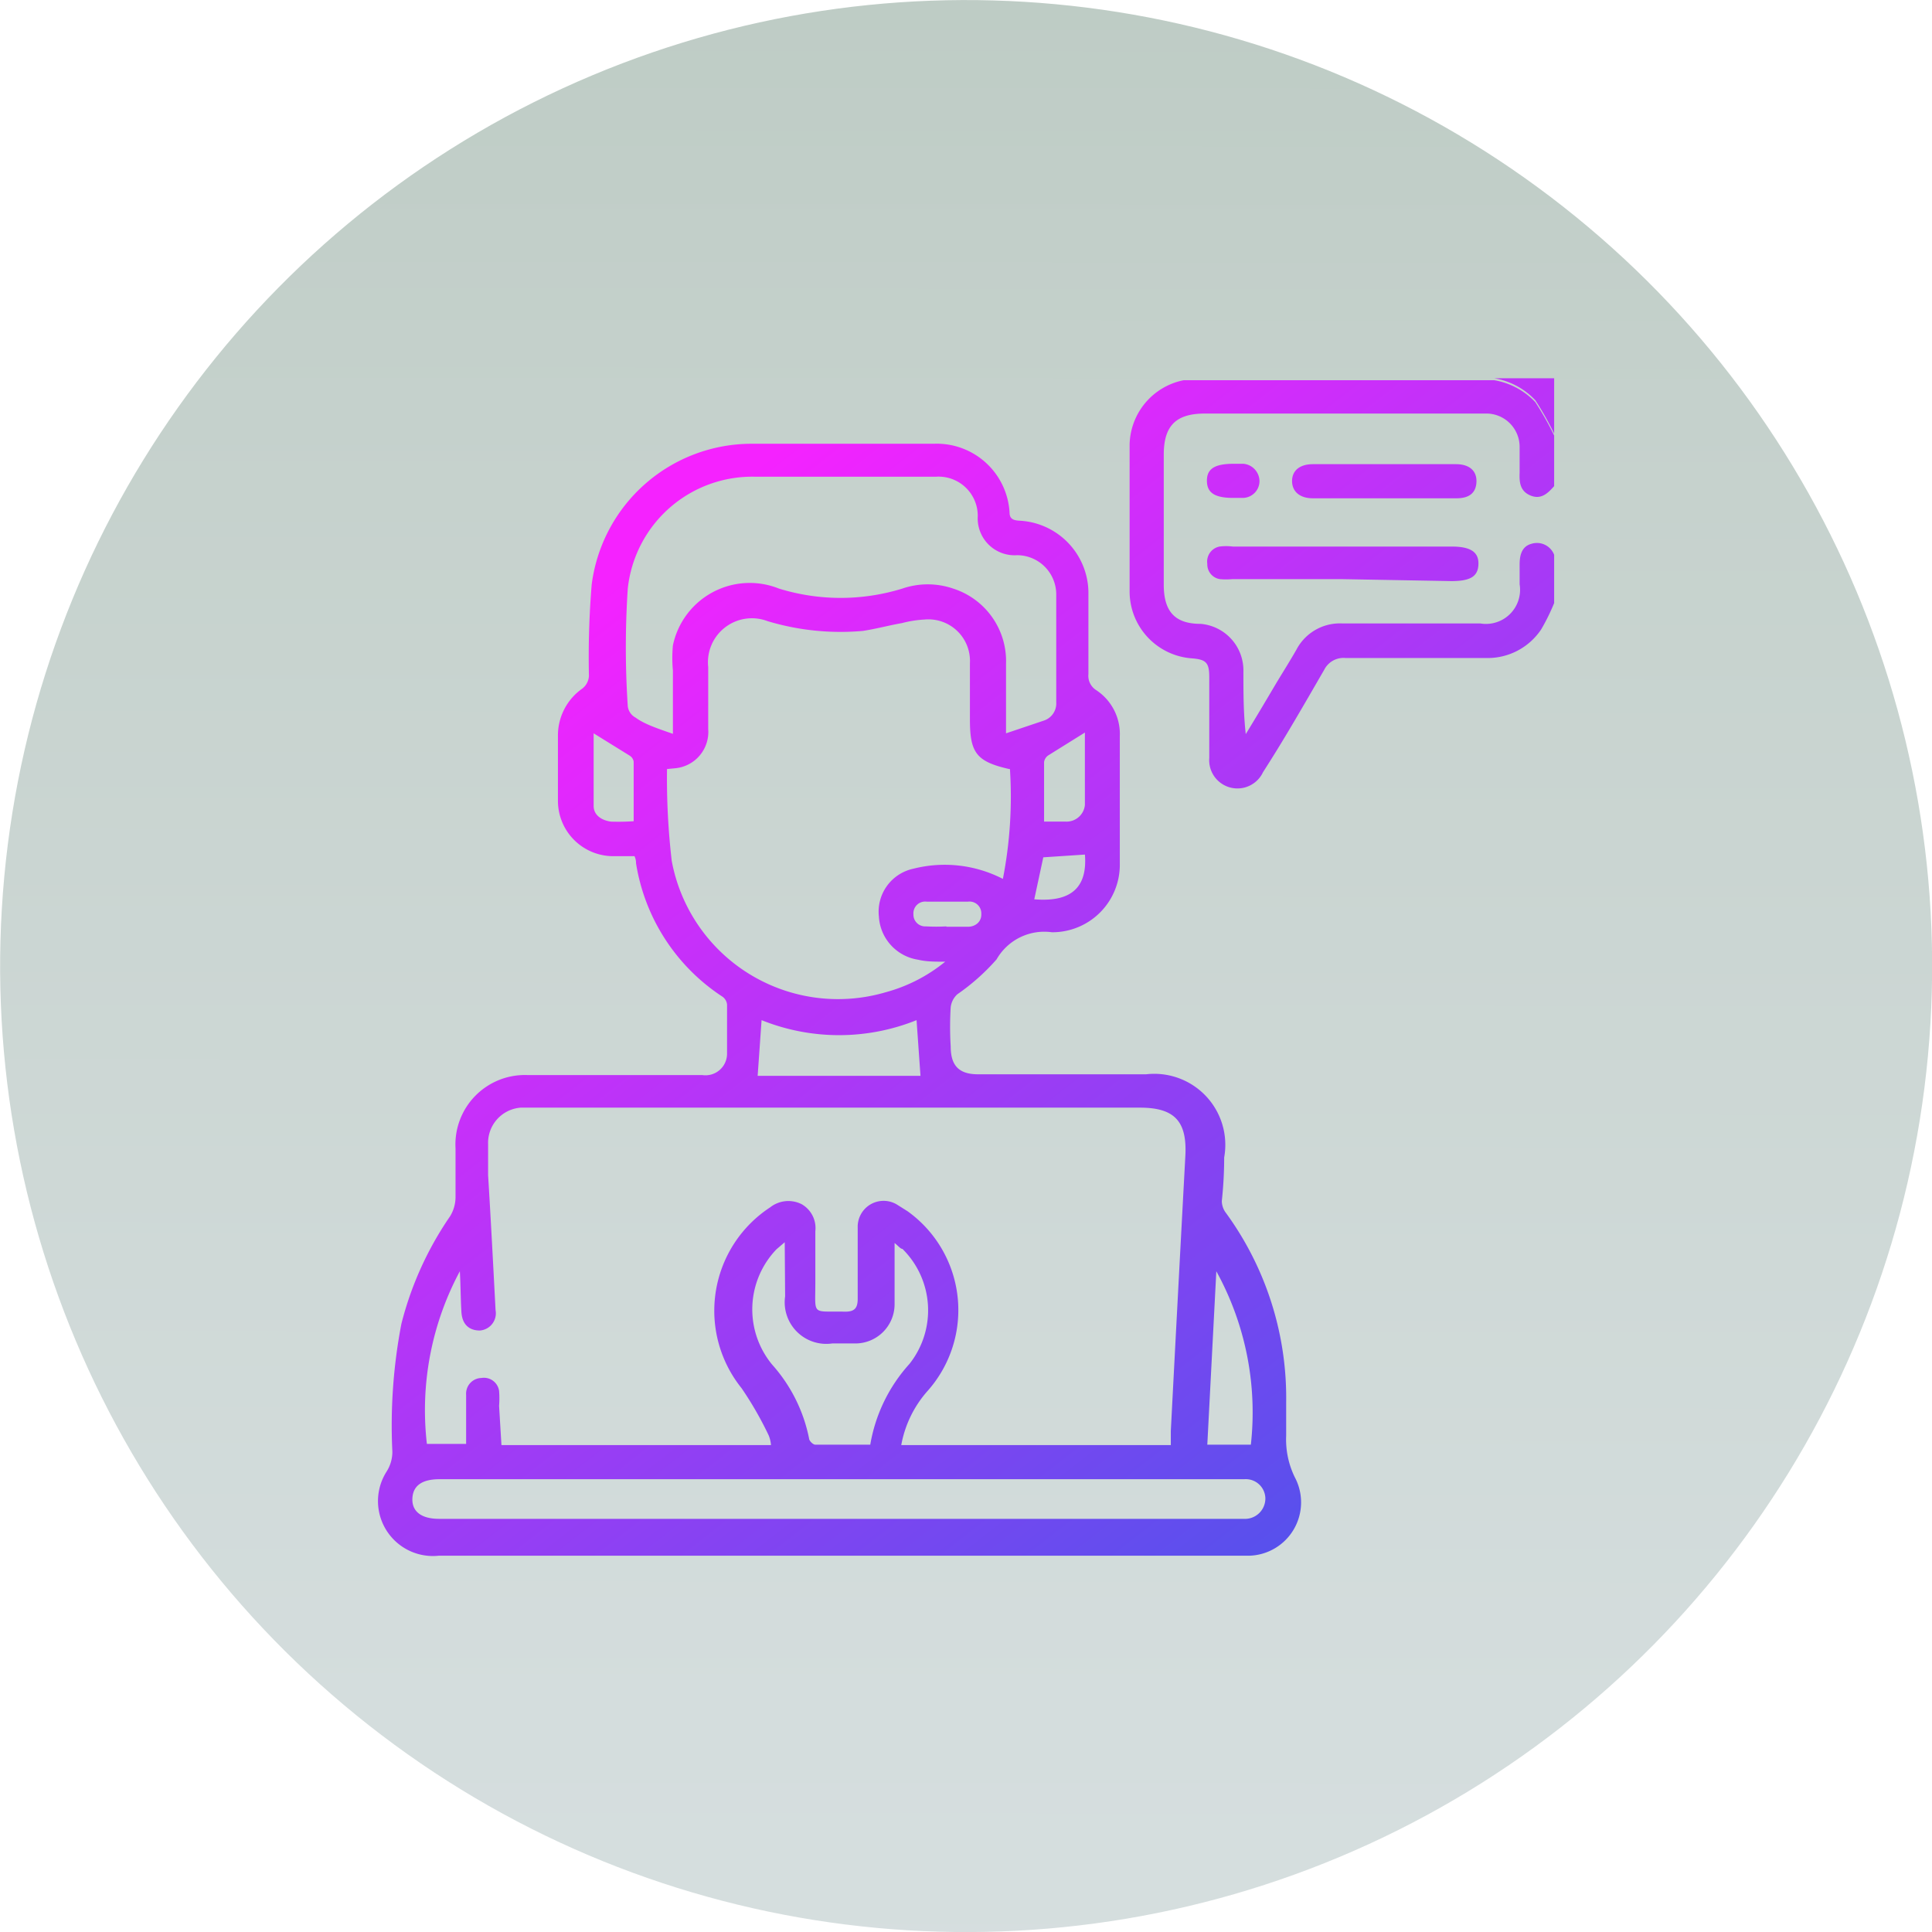 <svg xmlns="http://www.w3.org/2000/svg" xmlns:xlink="http://www.w3.org/1999/xlink" viewBox="0 0 49.24 49.24"><defs><style>.cls-1{fill:url(#linear-gradient);}.cls-2{fill:url(#linear-gradient-2);}.cls-3{fill:url(#linear-gradient-3);}.cls-4{fill:url(#linear-gradient-4);}.cls-5{fill:url(#linear-gradient-5);}.cls-6{fill:url(#linear-gradient-6);}.cls-7{fill:url(#linear-gradient-7);}</style><linearGradient id="linear-gradient" x1="24.62" y1="-16378.44" x2="24.62" y2="-16240.47" gradientTransform="matrix(0.58, 0.82, 0.82, -0.58, 13347.91, -9449.34)" gradientUnits="userSpaceOnUse"><stop offset="0" stop-color="#e1e6ea"/><stop offset="0.34" stop-color="#dee4e7"/><stop offset="0.6" stop-color="#d4dddd"/><stop offset="0.84" stop-color="#c5d1cc"/><stop offset="1" stop-color="#b6c6bd"/></linearGradient><linearGradient id="linear-gradient-2" x1="47.57" y1="31.08" x2="27.57" y2="5.41" gradientUnits="userSpaceOnUse"><stop offset="0" stop-color="#4a54eb"/><stop offset="0.56" stop-color="#a839f6"/><stop offset="1" stop-color="#f522ff"/></linearGradient><linearGradient id="linear-gradient-3" x1="52.54" y1="27.21" x2="32.54" y2="1.54" xlink:href="#linear-gradient-2"/><linearGradient id="linear-gradient-4" x1="31.78" y1="43.38" x2="11.78" y2="17.72" xlink:href="#linear-gradient-2"/><linearGradient id="linear-gradient-5" x1="47.37" y1="31.23" x2="27.37" y2="5.57" xlink:href="#linear-gradient-2"/><linearGradient id="linear-gradient-6" x1="49.05" y1="29.92" x2="29.05" y2="4.26" xlink:href="#linear-gradient-2"/><linearGradient id="linear-gradient-7" x1="46.65" y1="31.8" x2="26.65" y2="6.13" xlink:href="#linear-gradient-2"/></defs><title>support_icon@2x</title><g id="Layer_2" data-name="Layer 2"><g id="Layer_1-2" data-name="Layer 1"><circle class="cls-1" cx="24.62" cy="24.62" r="24.62" transform="translate(-9.7 30.47) rotate(-54.67)"/><path class="cls-2" d="M39.61,12.39c-.16.18-.33.35-.6.24s-.29-.34-.28-.58V11.4a.85.85,0,0,0-.82-.86h-7.2c-.74,0-1.05.31-1.05,1.05v3.31c0,.67.27,1,.94,1a1.19,1.19,0,0,1,1.09,1.22c0,.53,0,1.05.06,1.59.27-.44.53-.88.79-1.32.17-.28.34-.55.5-.83a1.25,1.25,0,0,1,1.18-.67h3.51a.87.87,0,0,0,1-1c0-.15,0-.31,0-.47s0-.48.3-.56a.47.47,0,0,1,.58.28v1.23a5.21,5.21,0,0,1-.33.67,1.64,1.64,0,0,1-1.42.73H34.29a.55.55,0,0,0-.54.3c-.51.88-1,1.74-1.56,2.61a.72.72,0,0,1-1.37-.36V17.26c0-.37-.08-.45-.43-.48a1.71,1.71,0,0,1-1.6-1.68c0-1.26,0-2.51,0-3.77a1.71,1.71,0,0,1,1.38-1.64l.13,0h7.78a1.86,1.86,0,0,1,1.05.56,7.78,7.78,0,0,1,.48.85Z"/><path class="cls-3" d="M39.61,11.05a7.78,7.78,0,0,0-.48-.85,1.86,1.86,0,0,0-1.05-.56h1.53Z"/><path class="cls-4" d="M16.17,21.82h-.49a1.41,1.41,0,0,1-1.46-1.4c0-.57,0-1.13,0-1.7a1.46,1.46,0,0,1,.62-1.17.44.44,0,0,0,.17-.32,22.5,22.5,0,0,1,.07-2.33,4.11,4.11,0,0,1,4.11-3.59c1.53,0,3.06,0,4.6,0a1.86,1.86,0,0,1,1.94,1.75c0,.16.09.2.24.21a1.85,1.85,0,0,1,1.77,1.81c0,.7,0,1.4,0,2.1a.43.43,0,0,0,.2.41,1.34,1.34,0,0,1,.6,1.18V22a1.72,1.72,0,0,1-1.73,1.76,1.4,1.4,0,0,0-1.41.69,5.45,5.45,0,0,1-1,.89.53.53,0,0,0-.17.33,8.18,8.18,0,0,0,0,1c0,.5.22.71.7.71,1.43,0,2.85,0,4.28,0A1.81,1.81,0,0,1,31.2,29.5q0,.55-.06,1.11a.51.51,0,0,0,.11.31,8,8,0,0,1,1.53,4.82v.85A2.19,2.19,0,0,0,33,37.65a1.36,1.36,0,0,1-1.17,2H11.18a1.4,1.4,0,0,1-1.33-2.14A.94.94,0,0,0,10,37a13.74,13.74,0,0,1,.23-3.26A8.52,8.52,0,0,1,11.47,31a.94.94,0,0,0,.14-.5c0-.41,0-.82,0-1.23a1.77,1.77,0,0,1,1.84-1.87c1.49,0,3,0,4.45,0a.55.55,0,0,0,.63-.54c0-.42,0-.84,0-1.26a.28.28,0,0,0-.12-.2A5,5,0,0,1,16.21,22,.38.38,0,0,0,16.17,21.82ZM11.72,32.4a7.49,7.49,0,0,0-.84,4.4h1c0-.43,0-.84,0-1.25a.4.4,0,0,1,.39-.43.39.39,0,0,1,.45.33,2.33,2.33,0,0,1,0,.38l.06,1h6.87a.83.83,0,0,0-.06-.25,8.89,8.89,0,0,0-.69-1.2,3.15,3.15,0,0,1,.73-4.61.75.75,0,0,1,.8-.08.7.7,0,0,1,.35.69v1.32c0,.85-.1.71.76.73.24,0,.32-.09.32-.33,0-.6,0-1.21,0-1.81a.66.66,0,0,1,1-.59l.27.17a3.1,3.1,0,0,1,.52,4.57,2.84,2.84,0,0,0-.68,1.39h6.87c0-.13,0-.24,0-.36q.18-3.47.37-7c.05-.89-.27-1.24-1.16-1.24H13.27a.9.9,0,0,0-.83.93c0,.26,0,.52,0,.79.07,1.14.13,2.29.19,3.44a.44.44,0,0,1-.4.52c-.27,0-.45-.15-.47-.47S11.74,32.76,11.72,32.4Zm14-12.8c-.84-.19-1-.42-1-1.26,0-.48,0-1,0-1.44a1.06,1.06,0,0,0-1.16-1.11,2.82,2.82,0,0,0-.57.09c-.34.06-.67.15-1,.2a6.45,6.45,0,0,1-2.43-.25A1.12,1.12,0,0,0,18.05,17c0,.52,0,1,0,1.58a.93.93,0,0,1-.84,1L17,19.6a18.16,18.16,0,0,0,.12,2.34,4.31,4.31,0,0,0,5.45,3.35,4.08,4.08,0,0,0,1.52-.78c-.27,0-.48,0-.69-.05a1.18,1.18,0,0,1-1-1.1,1.12,1.12,0,0,1,.88-1.22,3.24,3.24,0,0,1,2.28.26A10.94,10.94,0,0,0,25.74,19.6Zm-8.57-.89V17.09a3.45,3.45,0,0,1,0-.64A2,2,0,0,1,19.85,15,5.32,5.32,0,0,0,23,15a2,2,0,0,1,1.29,0,1.94,1.94,0,0,1,1.35,1.92c0,.57,0,1.14,0,1.77l.95-.32a.46.46,0,0,0,.33-.47c0-.91,0-1.83,0-2.75a1,1,0,0,0-1-1,.94.94,0,0,1-1-1,1,1,0,0,0-1.07-1c-1.53,0-3.06,0-4.6,0A3.19,3.19,0,0,0,16,15a22.75,22.75,0,0,0,0,3,.38.38,0,0,0,.2.29C16.43,18.46,16.77,18.57,17.17,18.71Zm4.23,20H31.7a.52.52,0,0,0,.55-.52.5.5,0,0,0-.54-.49H11.2c-.45,0-.68.17-.69.5s.24.51.68.51H21.4ZM20,31.66l-.21.18a2.21,2.21,0,0,0-.11,2.94,4,4,0,0,1,.94,1.88c0,.06.1.16.16.16h1.4a4.08,4.08,0,0,1,1-2.06A2.2,2.2,0,0,0,23,31.83c-.05,0-.11-.08-.2-.15,0,.55,0,1.06,0,1.56a1,1,0,0,1-1,1h-.59a1.06,1.06,0,0,1-1.2-1.2ZM19.41,26l-.1,1.42h4.15L23.36,26A5.29,5.29,0,0,1,19.41,26ZM31.88,36.82A7.45,7.45,0,0,0,31,32.4l-.23,4.42ZM26.61,20.94h.55a.47.47,0,0,0,.49-.42c0-.64,0-1.28,0-1.85l-.93.58a.25.25,0,0,0-.11.17C26.61,19.92,26.61,20.41,26.61,20.94Zm-10.46,0c0-.52,0-1,0-1.53a.22.22,0,0,0-.1-.15l-.92-.57c0,.58,0,1.22,0,1.85,0,.24.21.37.44.4A5.6,5.6,0,0,0,16.15,20.93Zm11.5.84-1.06.07-.23,1.07C27.31,23,27.72,22.61,27.65,21.77Zm-3.53,1.84h0c.18,0,.37,0,.55,0s.35-.12.34-.33a.3.3,0,0,0-.34-.31H23.62a.3.3,0,0,0-.34.32.3.3,0,0,0,.32.31A4.47,4.47,0,0,0,24.12,23.61Z"/><path class="cls-5" d="M34.19,14.76H31.41a1.77,1.77,0,0,1-.32,0,.38.38,0,0,1-.32-.39.39.39,0,0,1,.31-.44,1.31,1.31,0,0,1,.34,0H37c.48,0,.69.14.68.45s-.2.43-.69.43Z"/><path class="cls-6" d="M35.3,12.7H33.46c-.33,0-.53-.17-.53-.44s.2-.43.53-.43h3.65c.34,0,.53.17.52.45s-.18.42-.51.42Z"/><path class="cls-7" d="M31.43,12.69c-.47,0-.67-.13-.67-.44s.21-.43.69-.43h.24a.45.45,0,0,1,.41.45.43.43,0,0,1-.43.42Z"/></g></g></svg>